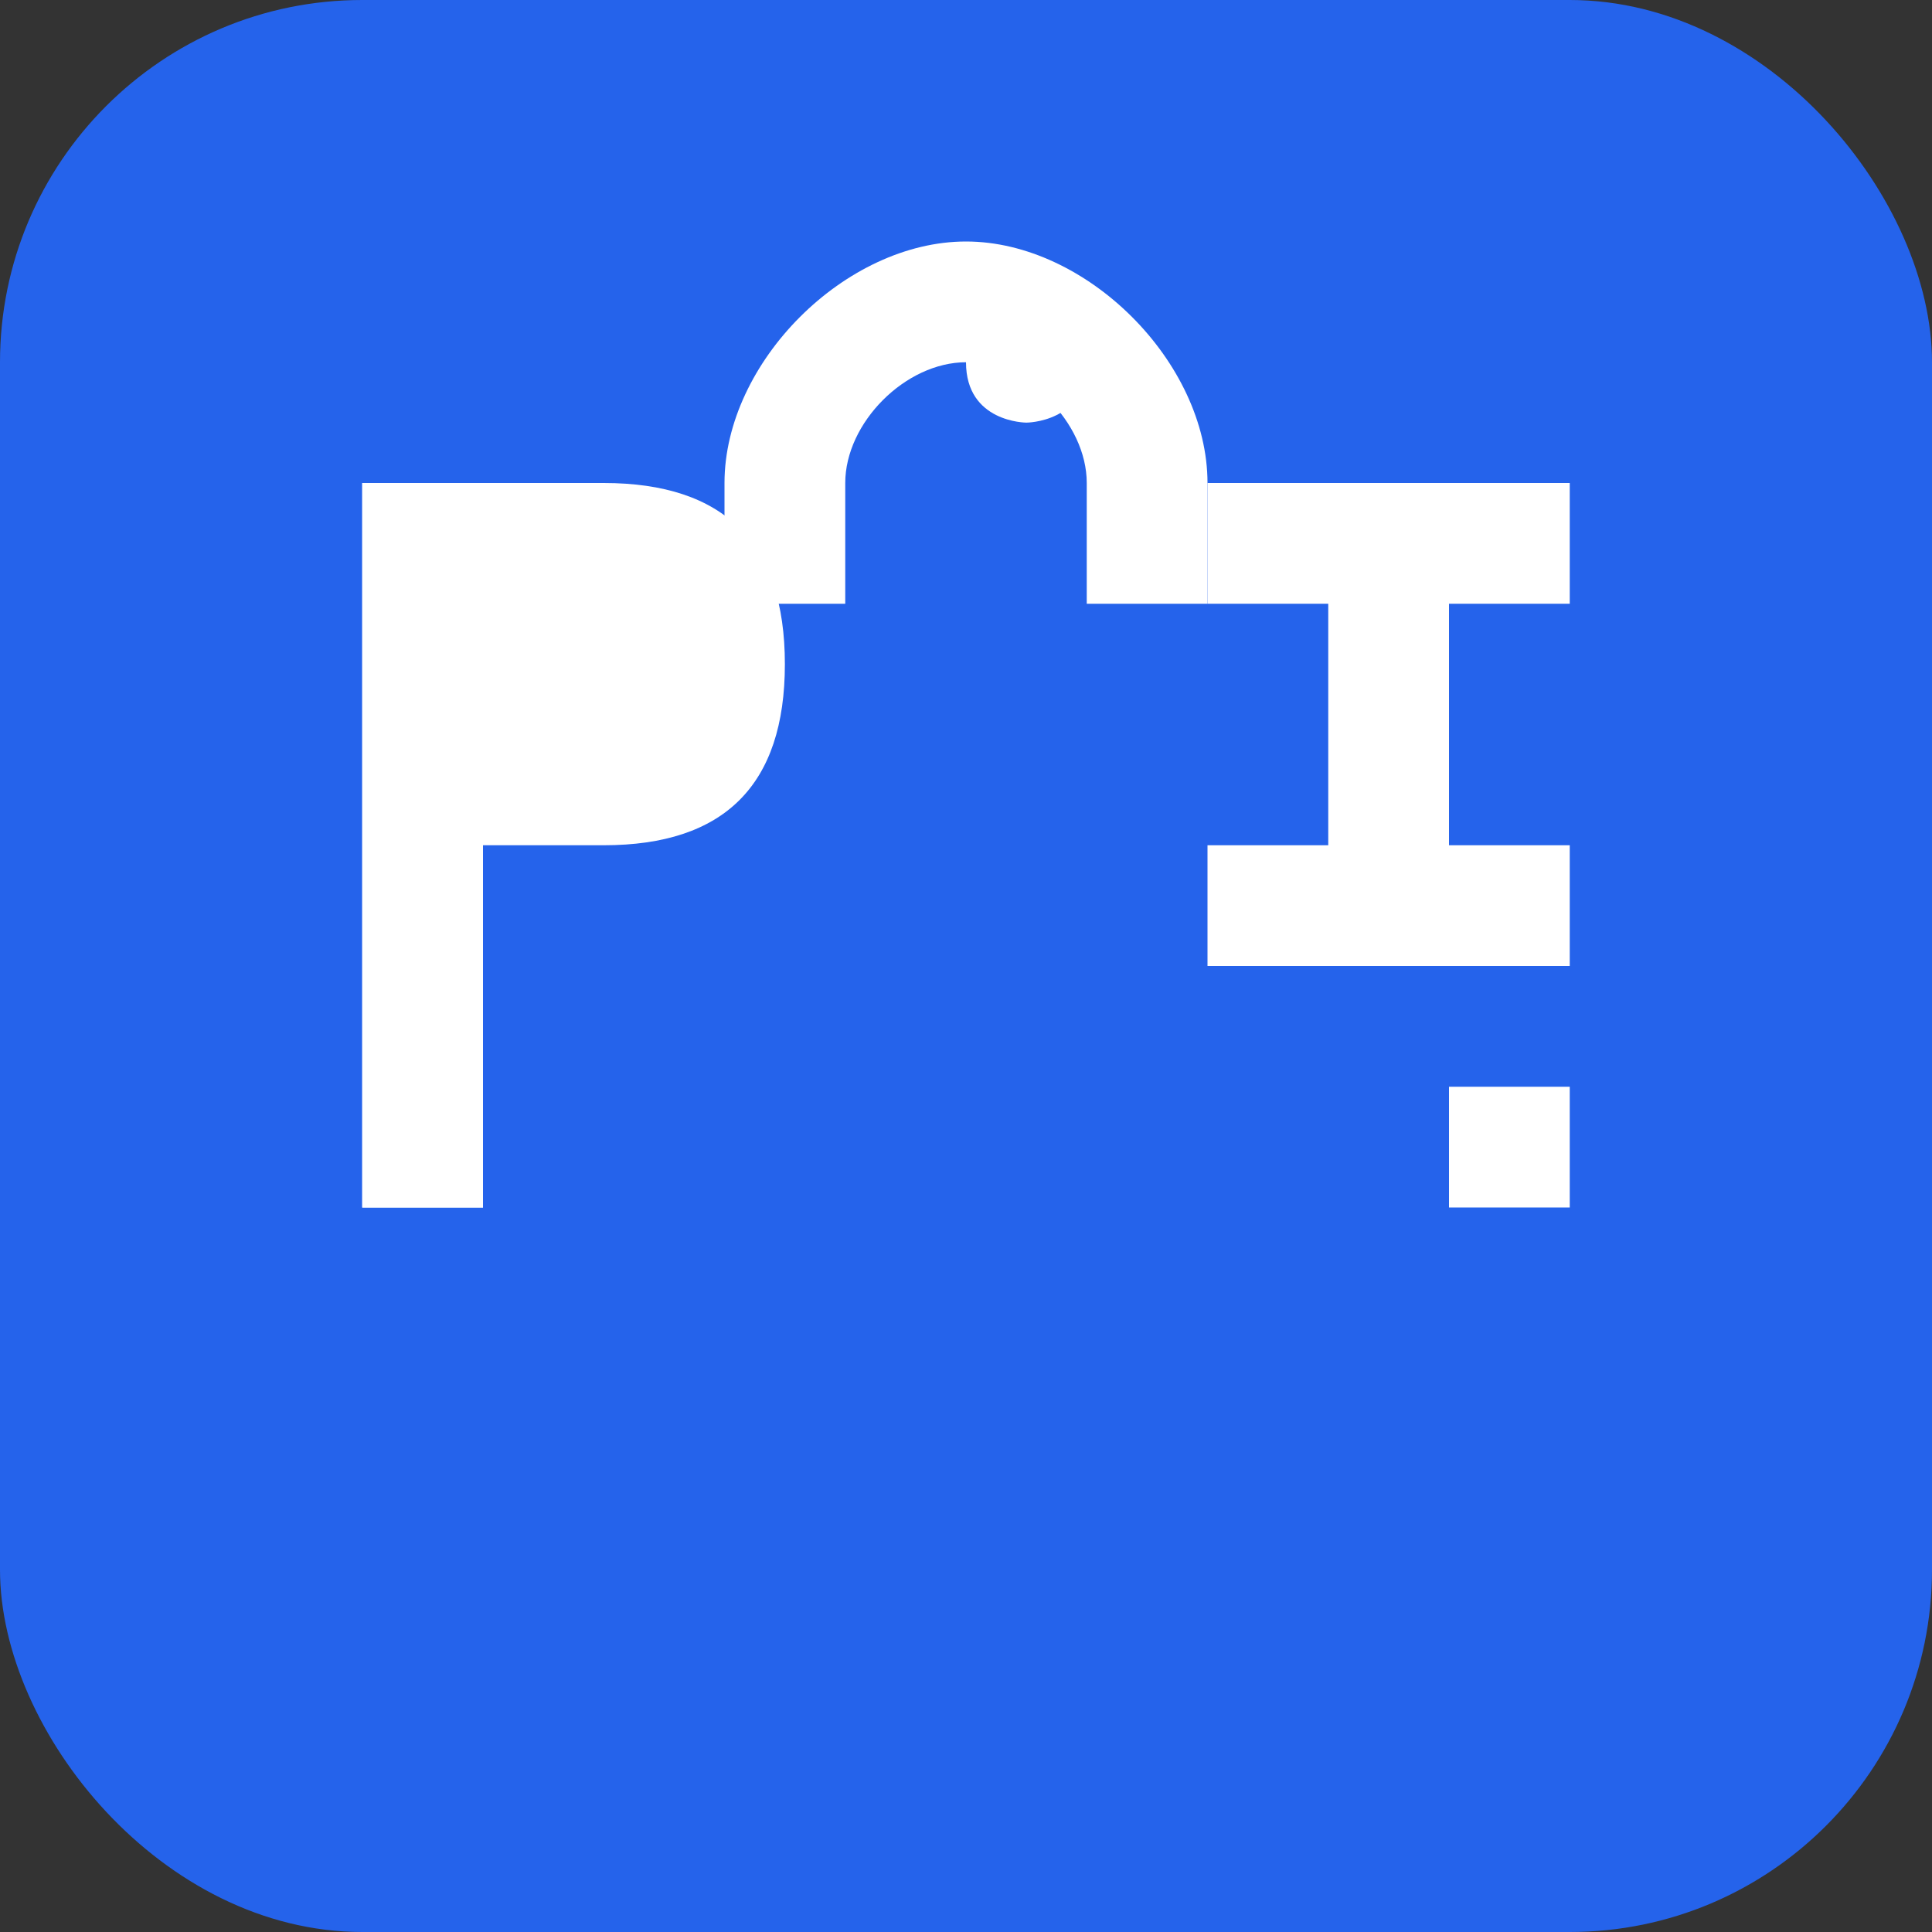 <svg width="32" height="32" viewBox="0 0 32 32" fill="none" xmlns="http://www.w3.org/2000/svg">
  <rect x="0" y="0" width="32" height="32" fill="#333333" stroke="none"/>
  <rect width="32" height="32" rx="6" fill="#2563eb"/>
  <g fill="white">
    <!-- Letter 'r' -->
    <path d="M6 8h2v12h-2V8z"/>
    <path d="M6 8h4c2 0 3 1 3 3s-1 3-3 3H8v6H6V8z"/>
    
    <!-- Stylized 'i' with upward curve and airplane -->
    <path d="M12 8c0-2 2-4 4-4s4 2 4 4v2h-2V8c0-1-1-2-2-2s-2 1-2 2v2h-2V8z"/>
    <!-- Airplane on the curve -->
    <path d="M16 6c0-1 1-1 1-1s1 0 1 1c0 1-1 1-1 1s-1 0-1-1z"/>
    <path d="M16.5 5l0.5 1h-1l0.5-1z"/>
    <path d="M16 5l0.5 0.5h-1l0.5-0.5z"/>
    
    <!-- Letter 'z' with extended bottom stroke -->
    <path d="M20 8h6v2h-4v4h4v2h-6v-2h4v-4h-4V8z"/>
    <path d="M24 18h2v2h-2v-2z"/>
  </g>
</svg>